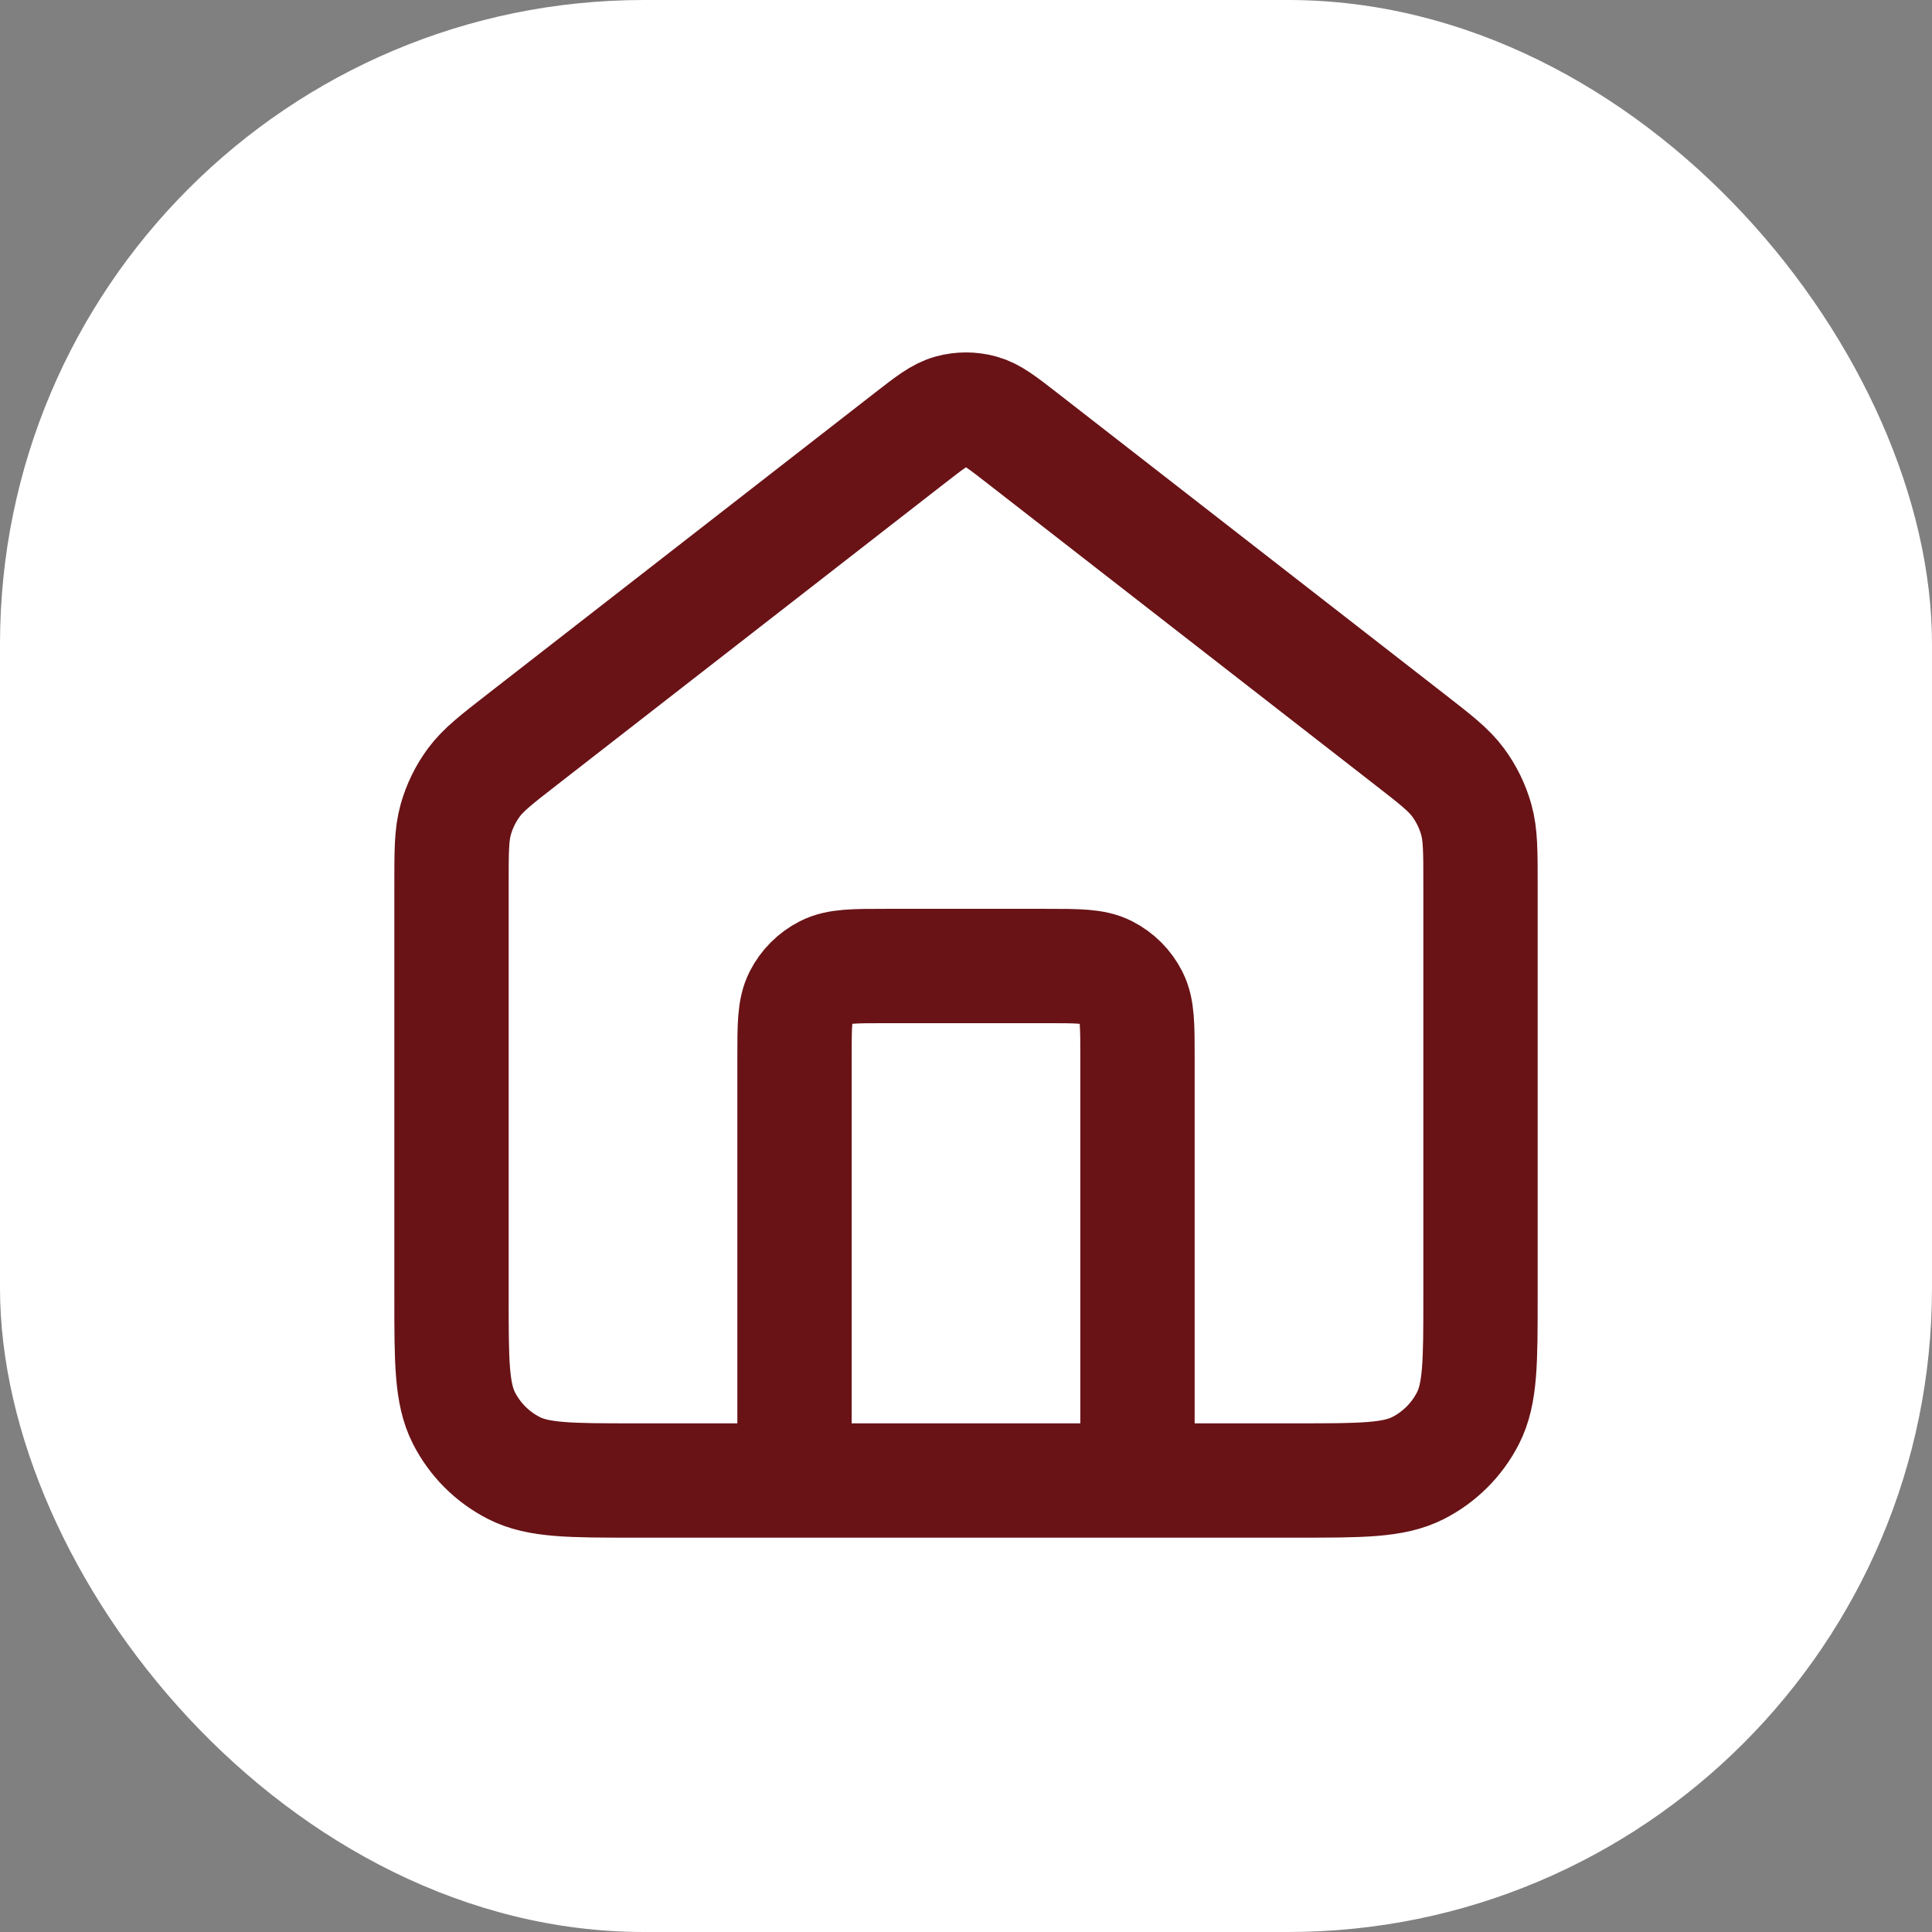<svg width="102" height="102" viewBox="0 0 102 102" fill="none" xmlns="http://www.w3.org/2000/svg">
<rect x="0" y="0" width="102" height="102" fill="#808080" stroke="none"/>
<rect width="102" height="102" rx="34" fill="white"/>
<path d="M41.946 78.163V55.829C41.946 54.139 41.946 53.293 42.275 52.648C42.564 52.08 43.026 51.618 43.593 51.329C44.239 51 45.084 51 46.775 51H55.225C56.916 51 57.761 51 58.406 51.329C58.974 51.618 59.436 52.08 59.725 52.648C60.054 53.293 60.054 54.139 60.054 55.829V78.163M48.035 23.125L27.566 39.046C26.197 40.11 25.513 40.642 25.02 41.308C24.584 41.899 24.258 42.564 24.06 43.271C23.837 44.069 23.837 44.936 23.837 46.669V68.505C23.837 71.886 23.837 73.576 24.495 74.867C25.073 76.003 25.997 76.926 27.133 77.505C28.424 78.163 30.114 78.163 33.495 78.163H68.505C71.886 78.163 73.576 78.163 74.867 77.505C76.003 76.926 76.926 76.003 77.505 74.867C78.163 73.576 78.163 71.886 78.163 68.505V46.669C78.163 44.936 78.163 44.069 77.94 43.271C77.742 42.564 77.416 41.899 76.98 41.308C76.487 40.642 75.803 40.11 74.434 39.046L53.965 23.125C52.904 22.3 52.374 21.887 51.789 21.729C51.272 21.589 50.728 21.589 50.211 21.729C49.626 21.887 49.096 22.3 48.035 23.125Z" stroke="#691317" stroke-width="6.036" stroke-linecap="round" stroke-linejoin="round"/>
</svg>
